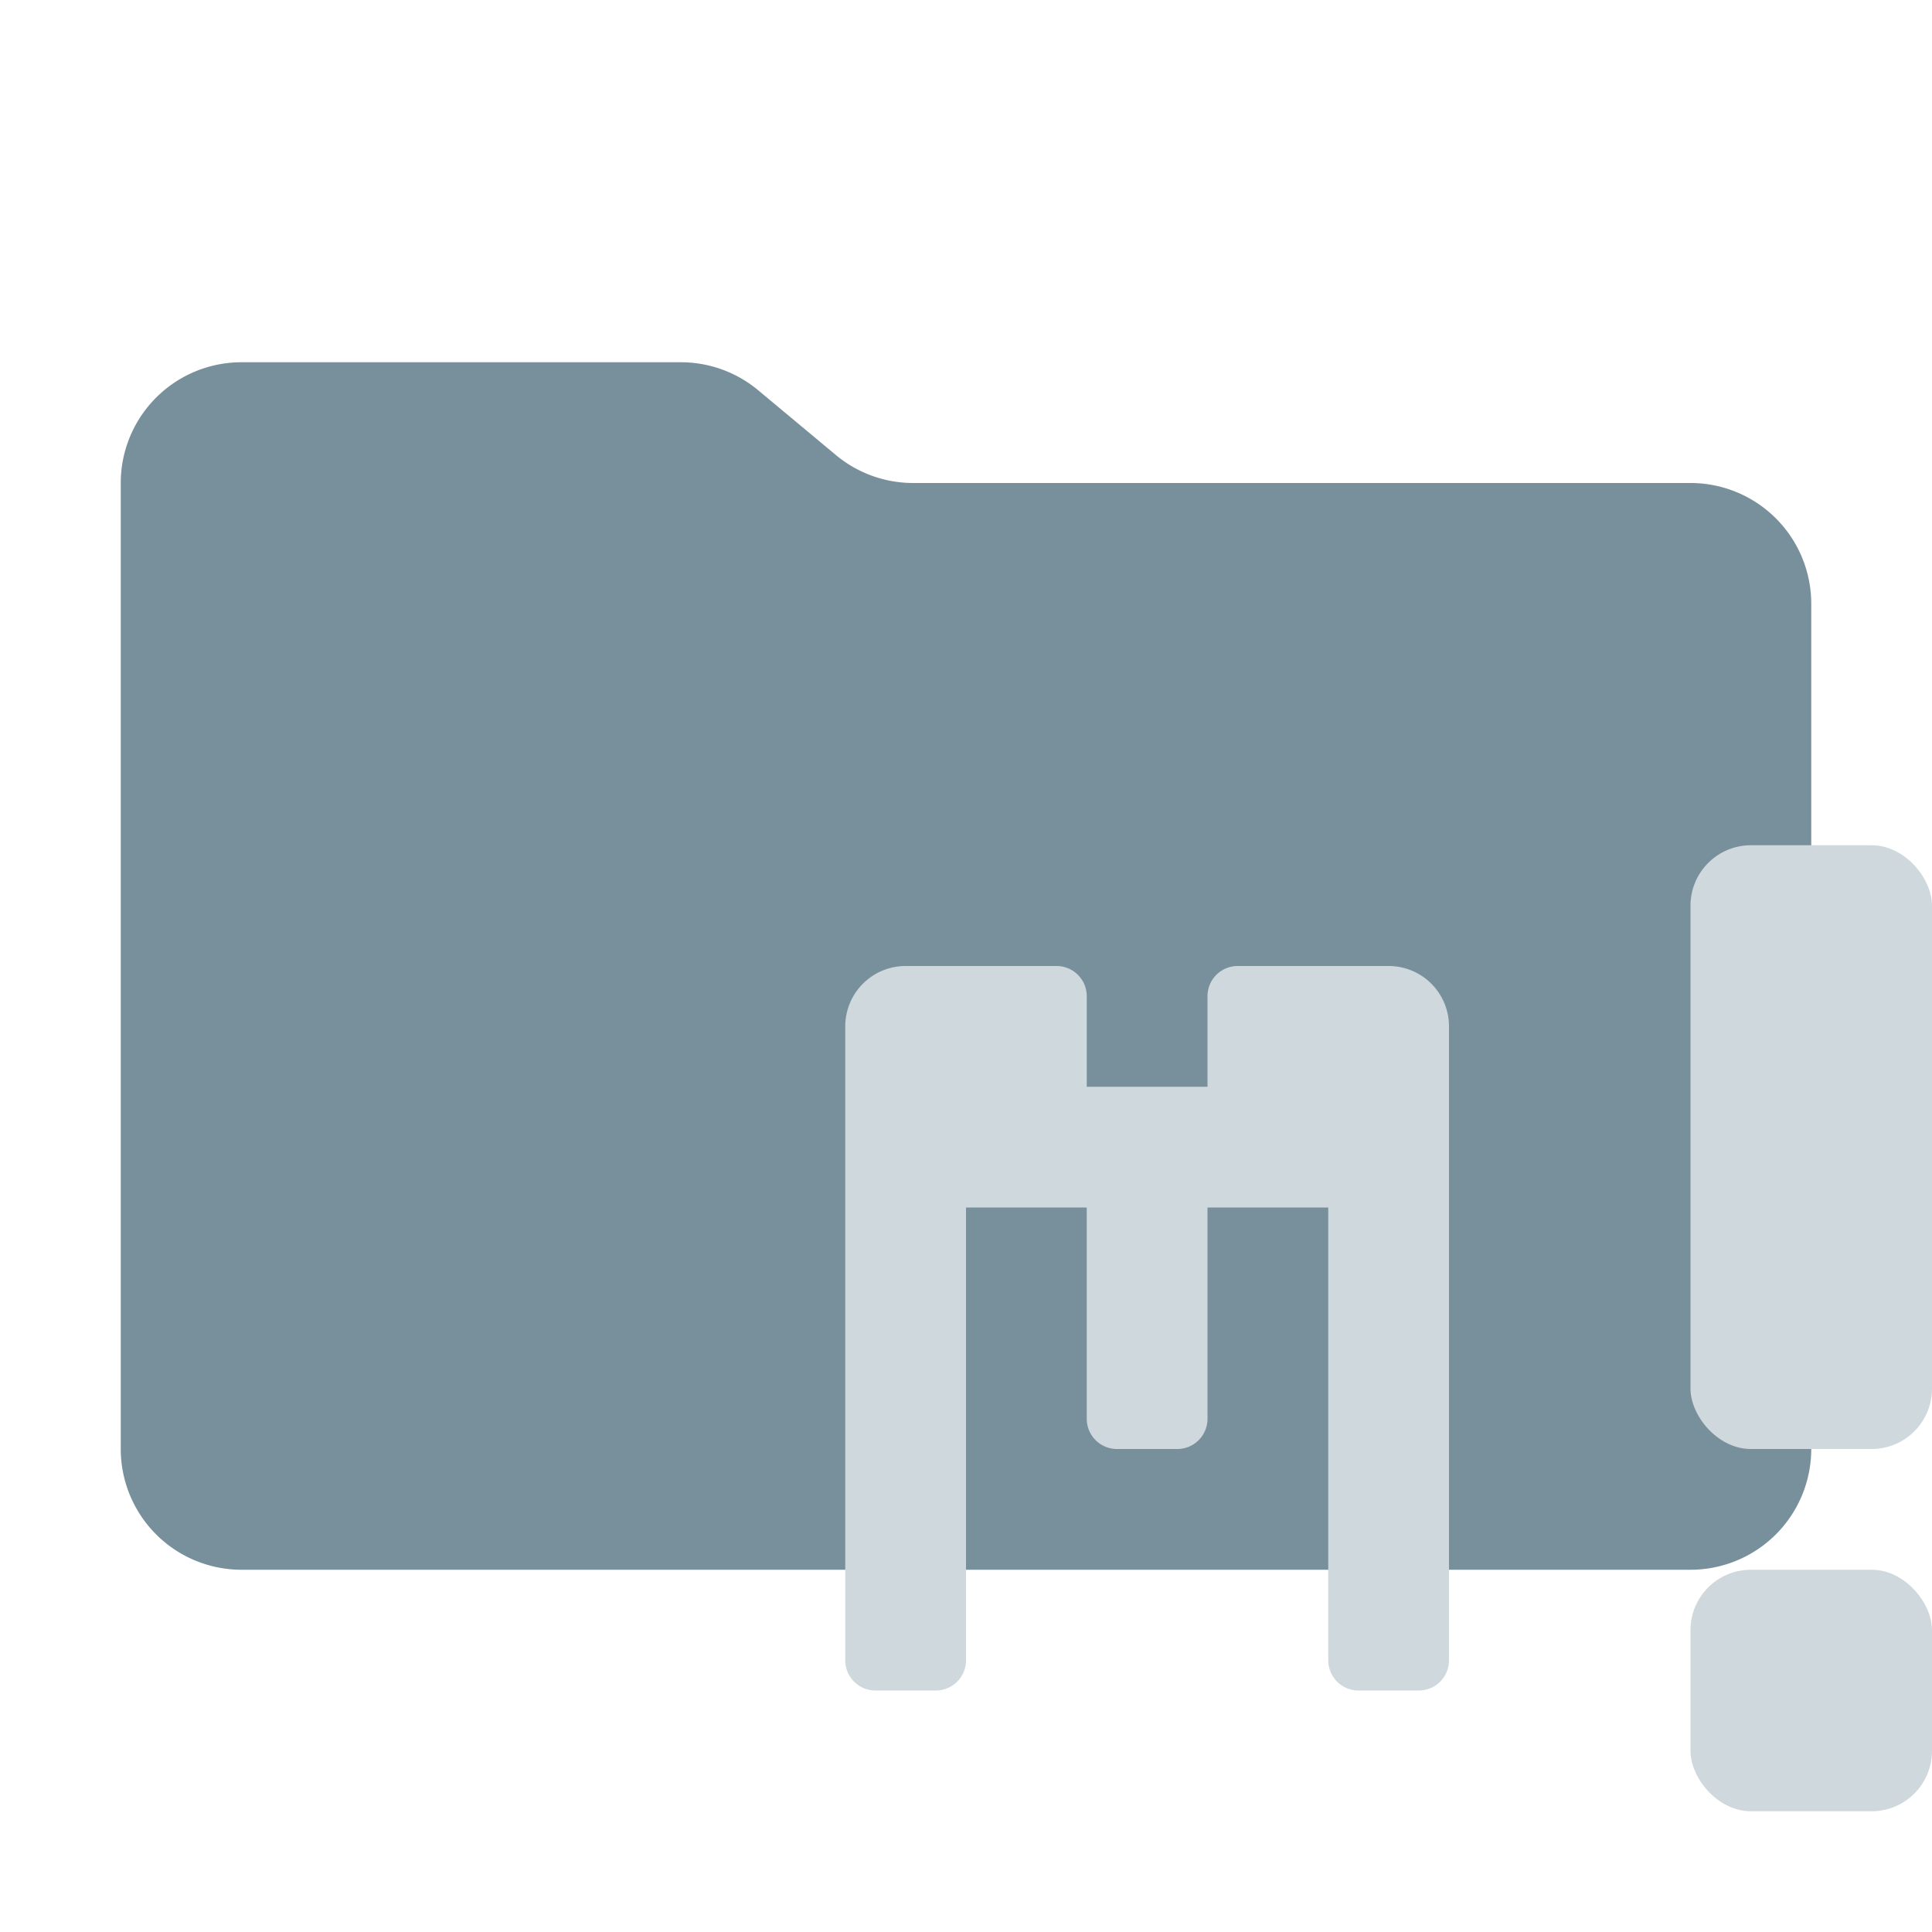 <svg xmlns="http://www.w3.org/2000/svg" viewBox="0 0 32 32"><path d="M13.844,7.536l-1.287-1.073A2,2,0,0,0,11.276,6H4A2,2,0,0,0,2,8V24a2,2,0,0,0,2,2H28a2,2,0,0,0,2-2V10a2,2,0,0,0-2-2H15.124A2,2,0,0,1,13.844,7.536Z" style="fill:#78909c"/><rect x="28" y="26" width="4" height="4" rx="1" style="fill:#cfd8dc"/><rect x="28" y="14" width="4" height="10" rx="1" style="fill:#cfd8dc"/><path d="M20,16.5V18H18V16.5a.5.5,0,0,0-.5-.5H15a1,1,0,0,0-1,1V27.5a.5.5,0,0,0,.5.5h1a.5.5,0,0,0,.5-.5V20h2v3.5a.5.5,0,0,0,.5.5h1a.5.5,0,0,0,.5-.5V20h2v7.5a.5.5,0,0,0,.5.5h1a.5.5,0,0,0,.5-.5V17a1,1,0,0,0-1-1H20.5A.5.5,0,0,0,20,16.5Z" style="fill:#cfd8dc"/></svg>